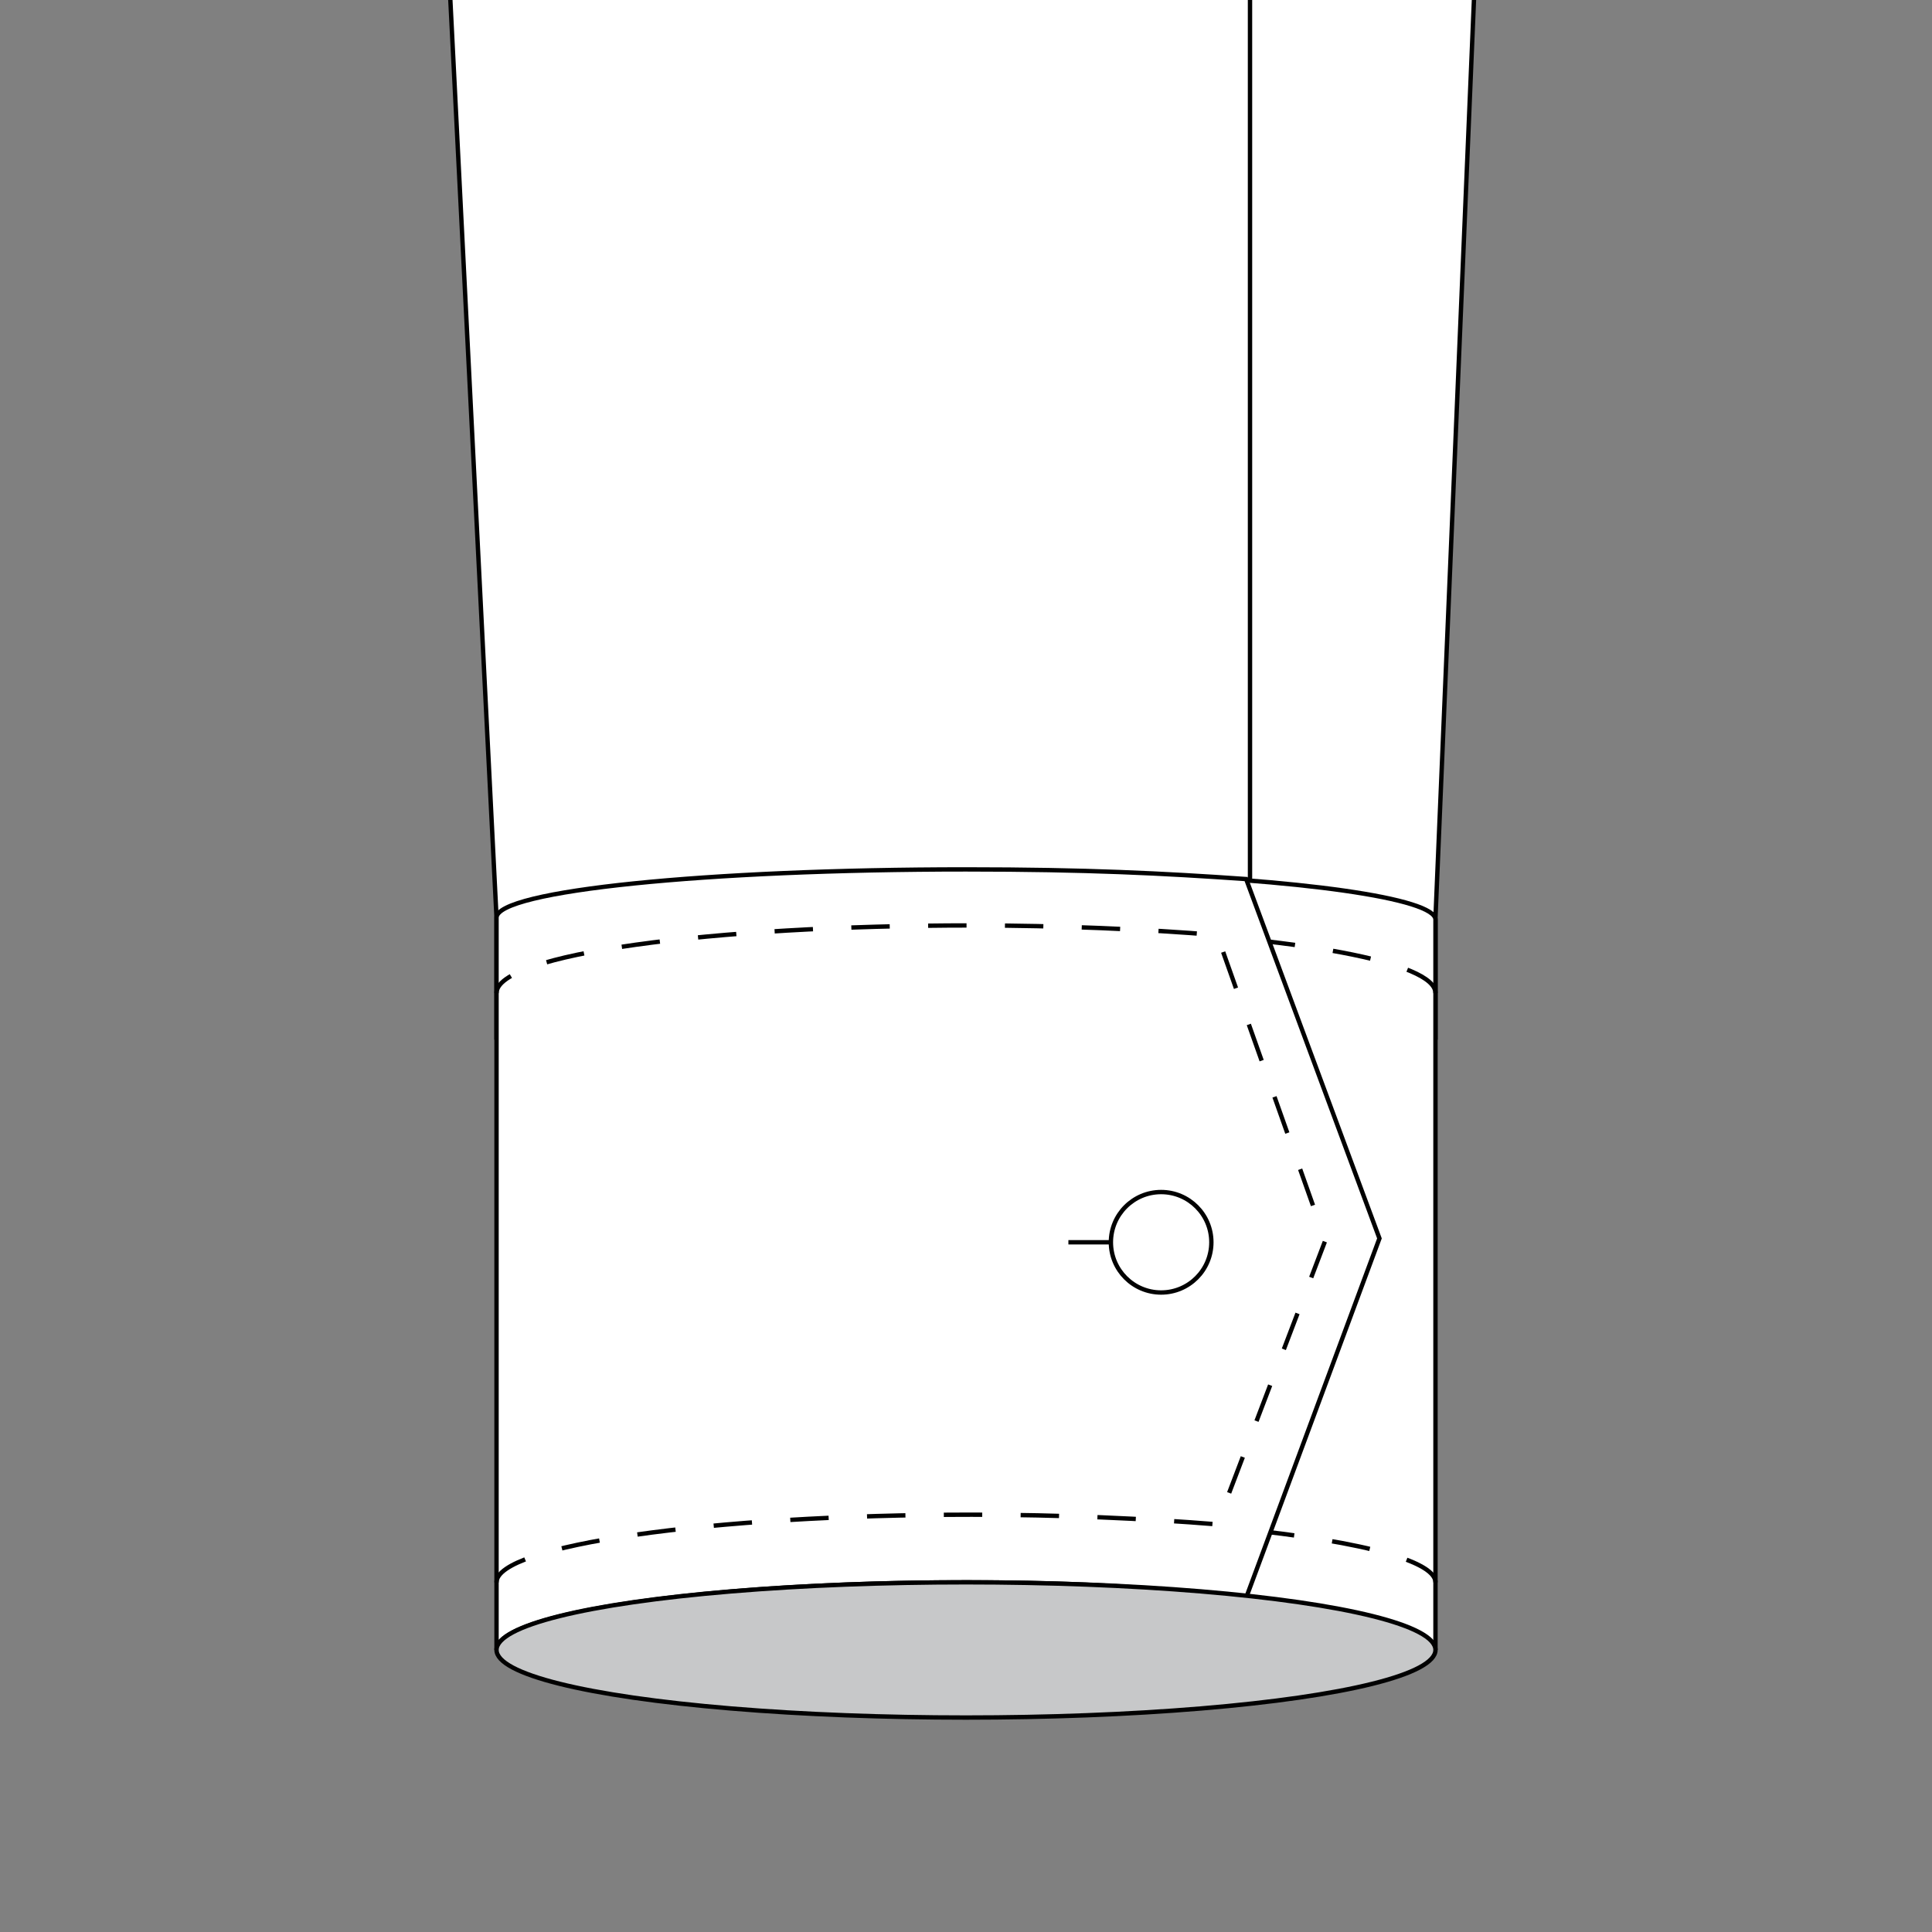 <?xml version="1.0" encoding="utf-8"?>
<!-- Generator: Adobe Illustrator 19.1.0, SVG Export Plug-In . SVG Version: 6.00 Build 0)  -->
<svg version="1.1" id="Layer_1" xmlns="http://www.w3.org/2000/svg" xmlns:xlink="http://www.w3.org/1999/xlink" x="0px" y="0px"
	 viewBox="0 0 100 100" style="enable-background:new 0 0 100 100;" xml:space="preserve">
<rect x="0" y="0" width="100" height="100" fill="#808080" stroke="none"/>
<style type="text/css">
	.st0{fill:none;stroke:#010101;stroke-width:0.226;stroke-miterlimit:10;}
	.st1{fill:none;stroke:#010101;stroke-width:0.226;stroke-miterlimit:10;stroke-dasharray:1.905,1.905;}
	.st2{fill:none;stroke:#010101;stroke-width:0.226;stroke-miterlimit:10;stroke-dasharray:1.64,1.64;}
	.st3{fill:none;stroke:#010101;stroke-width:0.226;stroke-miterlimit:10;stroke-dasharray:2.054,2.054;}
	.st4{fill:#FFFFFF;stroke:#010101;stroke-width:0.226;stroke-miterlimit:10;}
	.st5{fill:none;stroke:#010101;stroke-width:0.226;stroke-miterlimit:10;stroke-dasharray:1.988;}
	.st6{fill:#C7C8C9;stroke:#010101;stroke-width:0.226;stroke-miterlimit:10;}
</style>
<path class="st0" d="M69.9,80c0.3,0.1,0.7,0.1,1,0.2v-1"/>
<line class="st1" x1="70.9" y1="77.3" x2="70.9" y2="51.6"/>
<path class="st0" d="M70.9,50.6v-1c-0.3-0.1-0.6-0.1-1-0.2"/>
<path class="st2" d="M68.3,49.2c-1.4-0.2-3.3-0.4-5.7-0.5"/>
<path class="st0" d="M61.8,48.7c-0.3,0-0.7,0-1-0.1v1"/>
<path class="st3" d="M60.8,51.7l0.1,20l6.4,7.9c0.6,0.1,1.1,0.2,1.7,0.2"/>
<polyline class="st4" points="76.3,-0.2 74.3,47.5 74.3,53.7 25.7,53.7 25.7,47.5 23.3,-0.2 "/>
<line class="st0" x1="64.7" y1="-0.2" x2="64.7" y2="53.7"/>
<path class="st4" d="M74.3,85.4c0-1.1-6.8-2.4-12.2-3l-4.5-9.5l-0.1-27.7c9.8,0.3,16.8,1.3,16.8,2.4V85.4z"/>
<path class="st5" d="M74.3,81.9c0-1.2-4.6-2.3-11.6-2.9"/>
<path class="st5" d="M74.3,51.4c0-1.6-7.2-2.9-17.2-3.3"/>
<path class="st4" d="M25.7,85.4L25.7,85.4L25.7,85.4z"/>
<path class="st4" d="M25.7,47.5v37.9c0-1.9,10.9-3.5,24.3-3.5c6.2,0,10.2,0.3,14.5,0.8l6.9-18.6l-6.9-18.6C60.2,45.2,56.2,45,50,45
	C36.6,45,25.7,46.1,25.7,47.5z"/>
<path class="st5" d="M25.7,81.9c0-1.9,11-3.5,24.6-3.5c4.6,0,9,0.2,12.7,0.5l5.6-14.7L63,48.4c-3.6-0.3-8.2-0.5-12.7-0.5
	c-13.6,0-24.6,1.5-24.6,3.5"/>
<line class="st0" x1="55.3" y1="64.3" x2="59.6" y2="64.3"/>
<circle class="st4" cx="60.1" cy="64.3" r="2.6"/>
<ellipse class="st6" cx="50" cy="85.4" rx="24.3" ry="3.5"/>
</svg>
